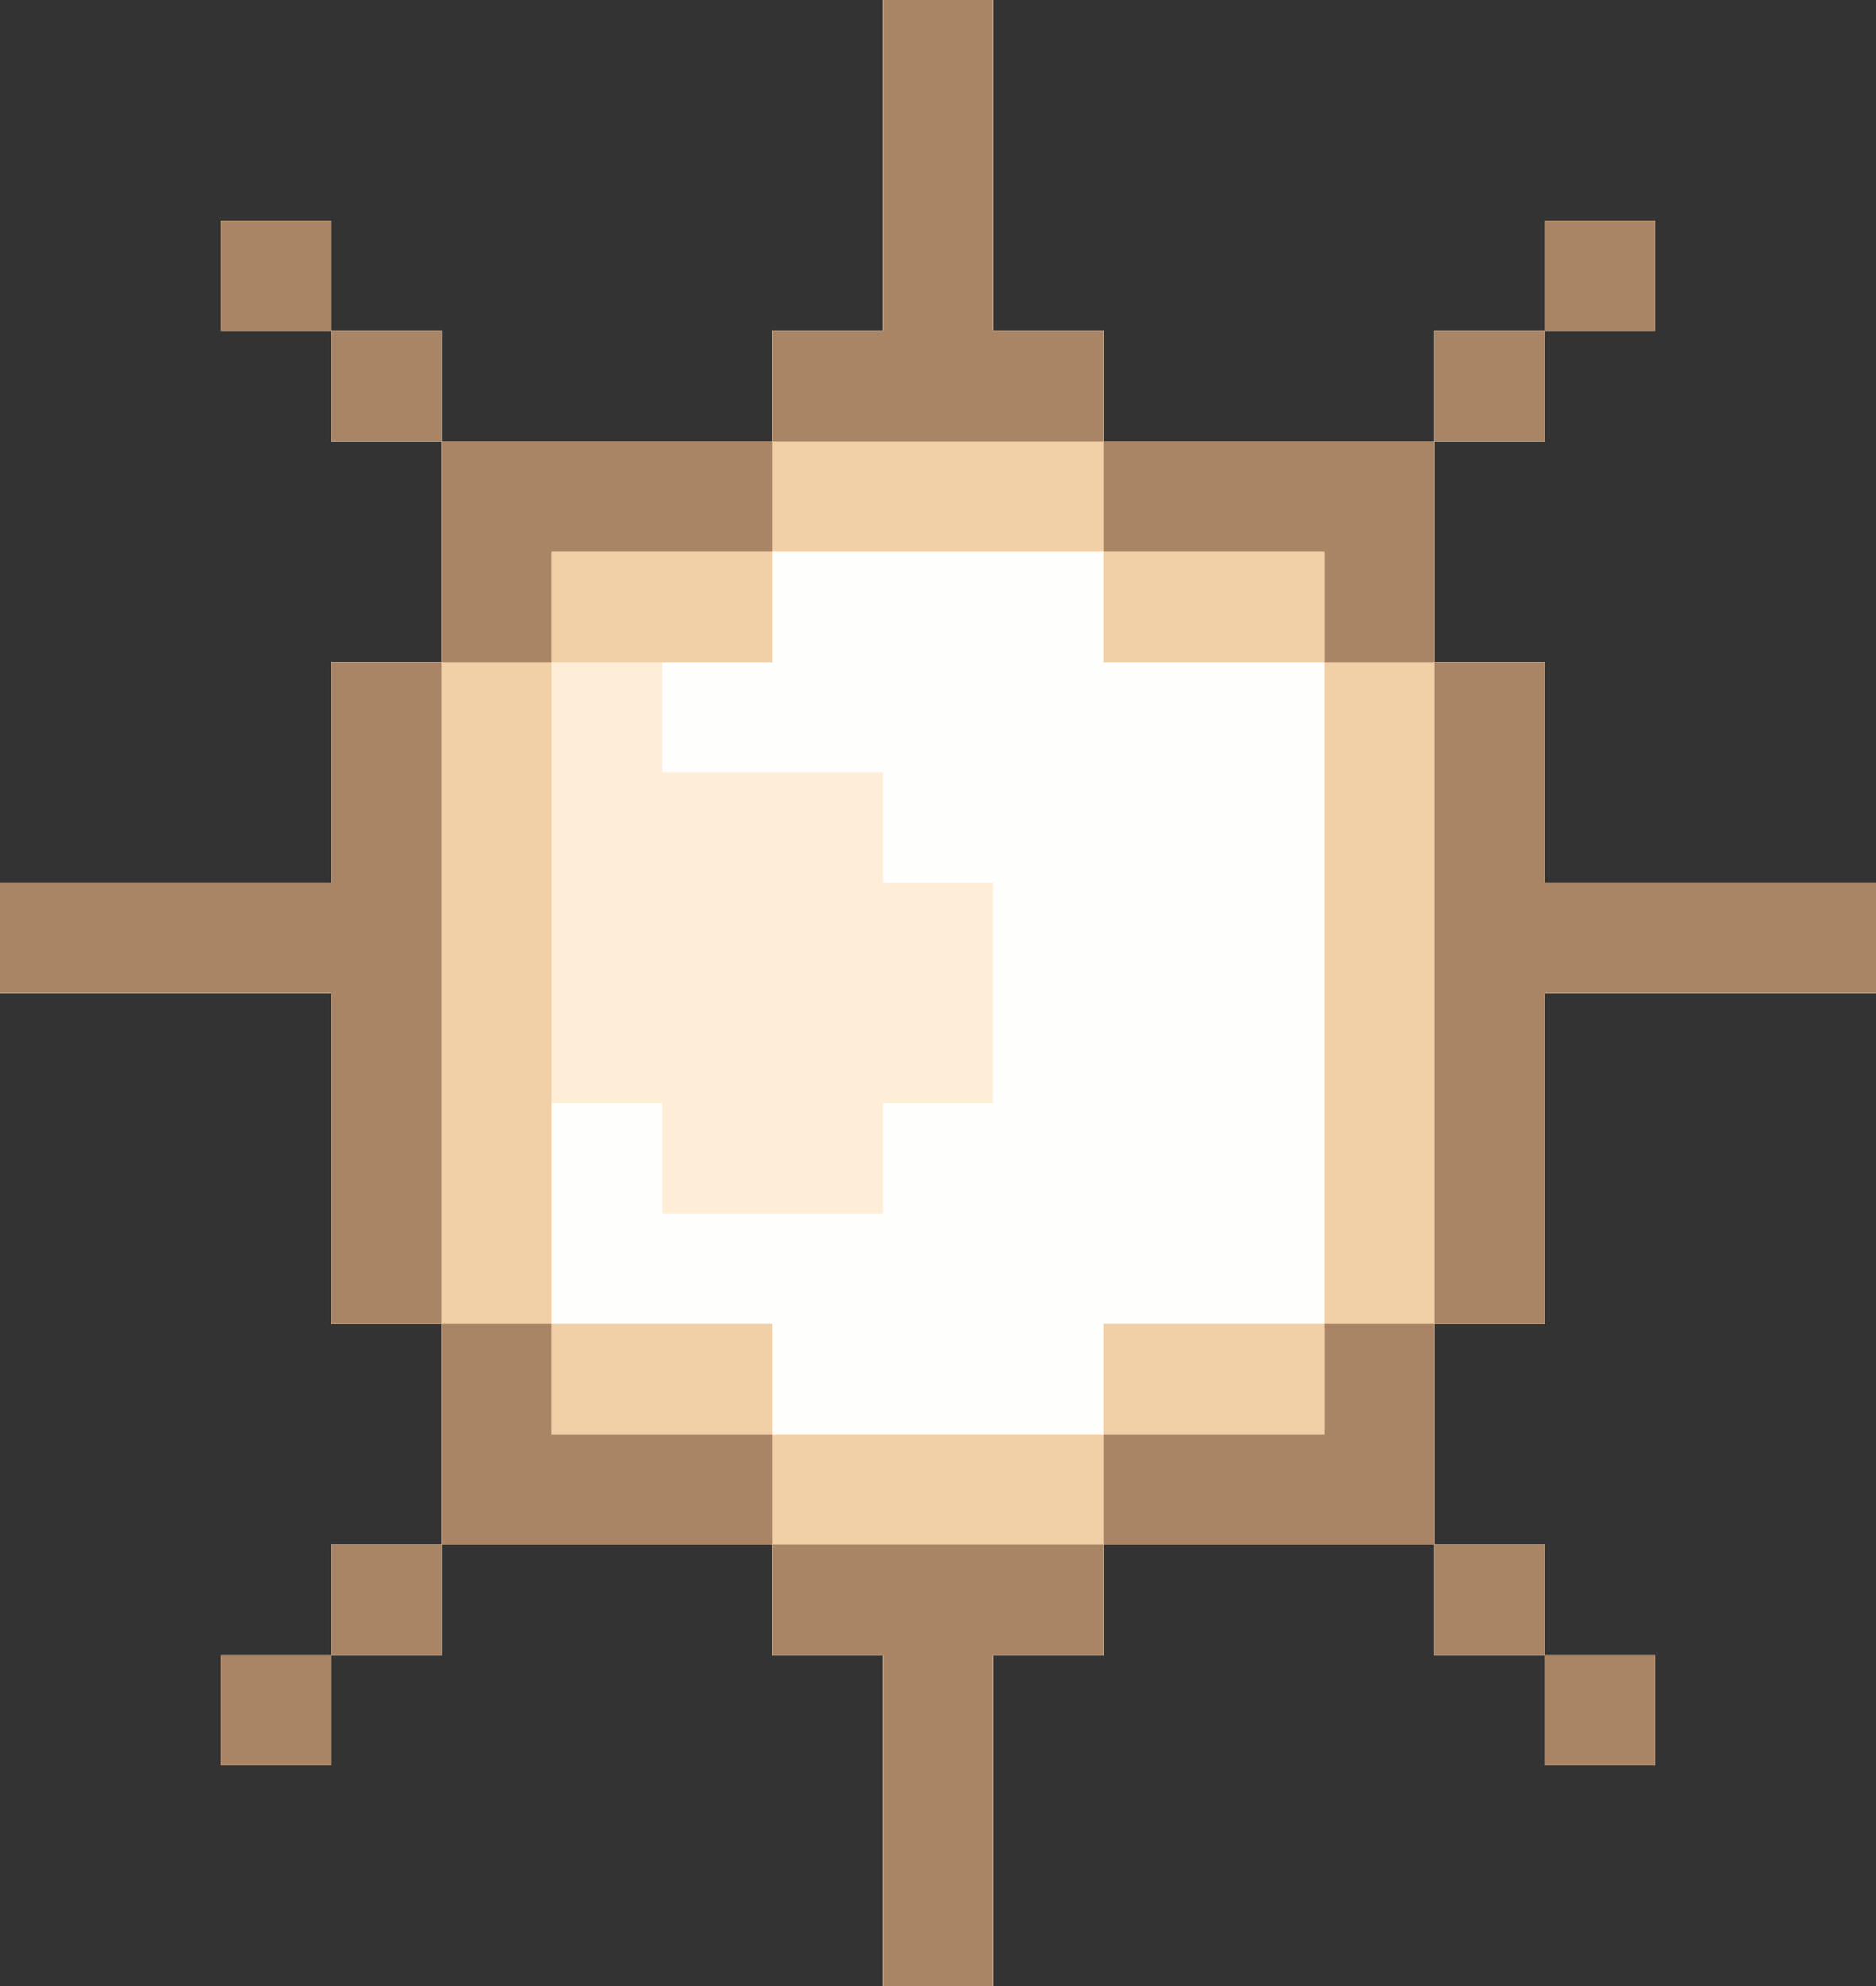 <svg xmlns="http://www.w3.org/2000/svg" width="51" height="54"><rect width="100%" height="100%" fill="#333333" stroke="none"/><g transform="translate(-349.42 -453.676)"><path d="M373.42 503.176v-4.5h-3v-3h-9v3h-3v3h-3v-3h3v-3h3v-6h-3v-9h-9v-3h9v-6h3v-6h-3v-3h-3v-3h3v3h3v3h9v-3h3v-9h3v9h3v3h9v-3h3v-3h3v3h-3v3h-3v6h3v6h9v3h-9v9h-3v6h3v3h3v3h-3v-3h-3v-3h-9v3h-3v9h-3v-4.5z" fill="#fefefc"/><path d="M373.42 503.176v-4.5h-3v-3h-9v3h-3v3h-3v-3h3v-3h3v-6h-3v-9h-9v-3h9v-6h3v-6h-3v-3h-3v-3h3v3h3v3h9v-3h3v-9h3v9h3v3h9v-3h3v-3h3v3h-3v3h-3v6h3v6h9v3h-9v9h-3v6h3v3h3v3h-3v-3h-3v-3h-9v3h-3v9h-3v-4.5zm6-12v-1.5h6v-18h-6v-3h-9v3h-3v3h6v3h3v6h-3v3h-6v-3h-3v6h6v3h9v-1.5z" fill="#feeed8"/><path d="M373.42 503.176v-4.5h-3v-3h-9v3h-3v3h-3v-3h3v-3h3v-6h-3v-9h-9v-3h9v-6h3v-6h-3v-3h-3v-3h3v3h3v3h9v-3h3v-9h3v9h3v3h9v-3h3v-3h3v3h-3v3h-3v6h3v6h9v3h-9v9h-3v6h3v3h3v3h-3v-3h-3v-3h-9v3h-3v9h-3v-4.5zm6-12v-1.5h6v-18h-6v-3h-9v3h-6v18h6v3h9v-1.5z" fill="#f1cfa7"/><path d="M373.42 503.176v-4.5h-3v-3h-9v3h-3v3h-3v-3h3v-3h3v-6h-3v-9h-9v-3h9v-6h3v-6h-3v-3h-3v-3h3v3h3v3h9v-3h3v-9h3v9h3v3h9v-3h3v-3h3v3h-3v3h-3v6h3v6h9v3h-9v9h-3v6h3v3h3v3h-3v-3h-3v-3h-9v3h-3v9h-3v-4.5zm6-9v-1.5h6v-3h3v-18h-3v-3h-6v-3h-9v3h-6v3h-3v18h3v3h6v3h9v-1.5z" fill="#a98566"/></g></svg>